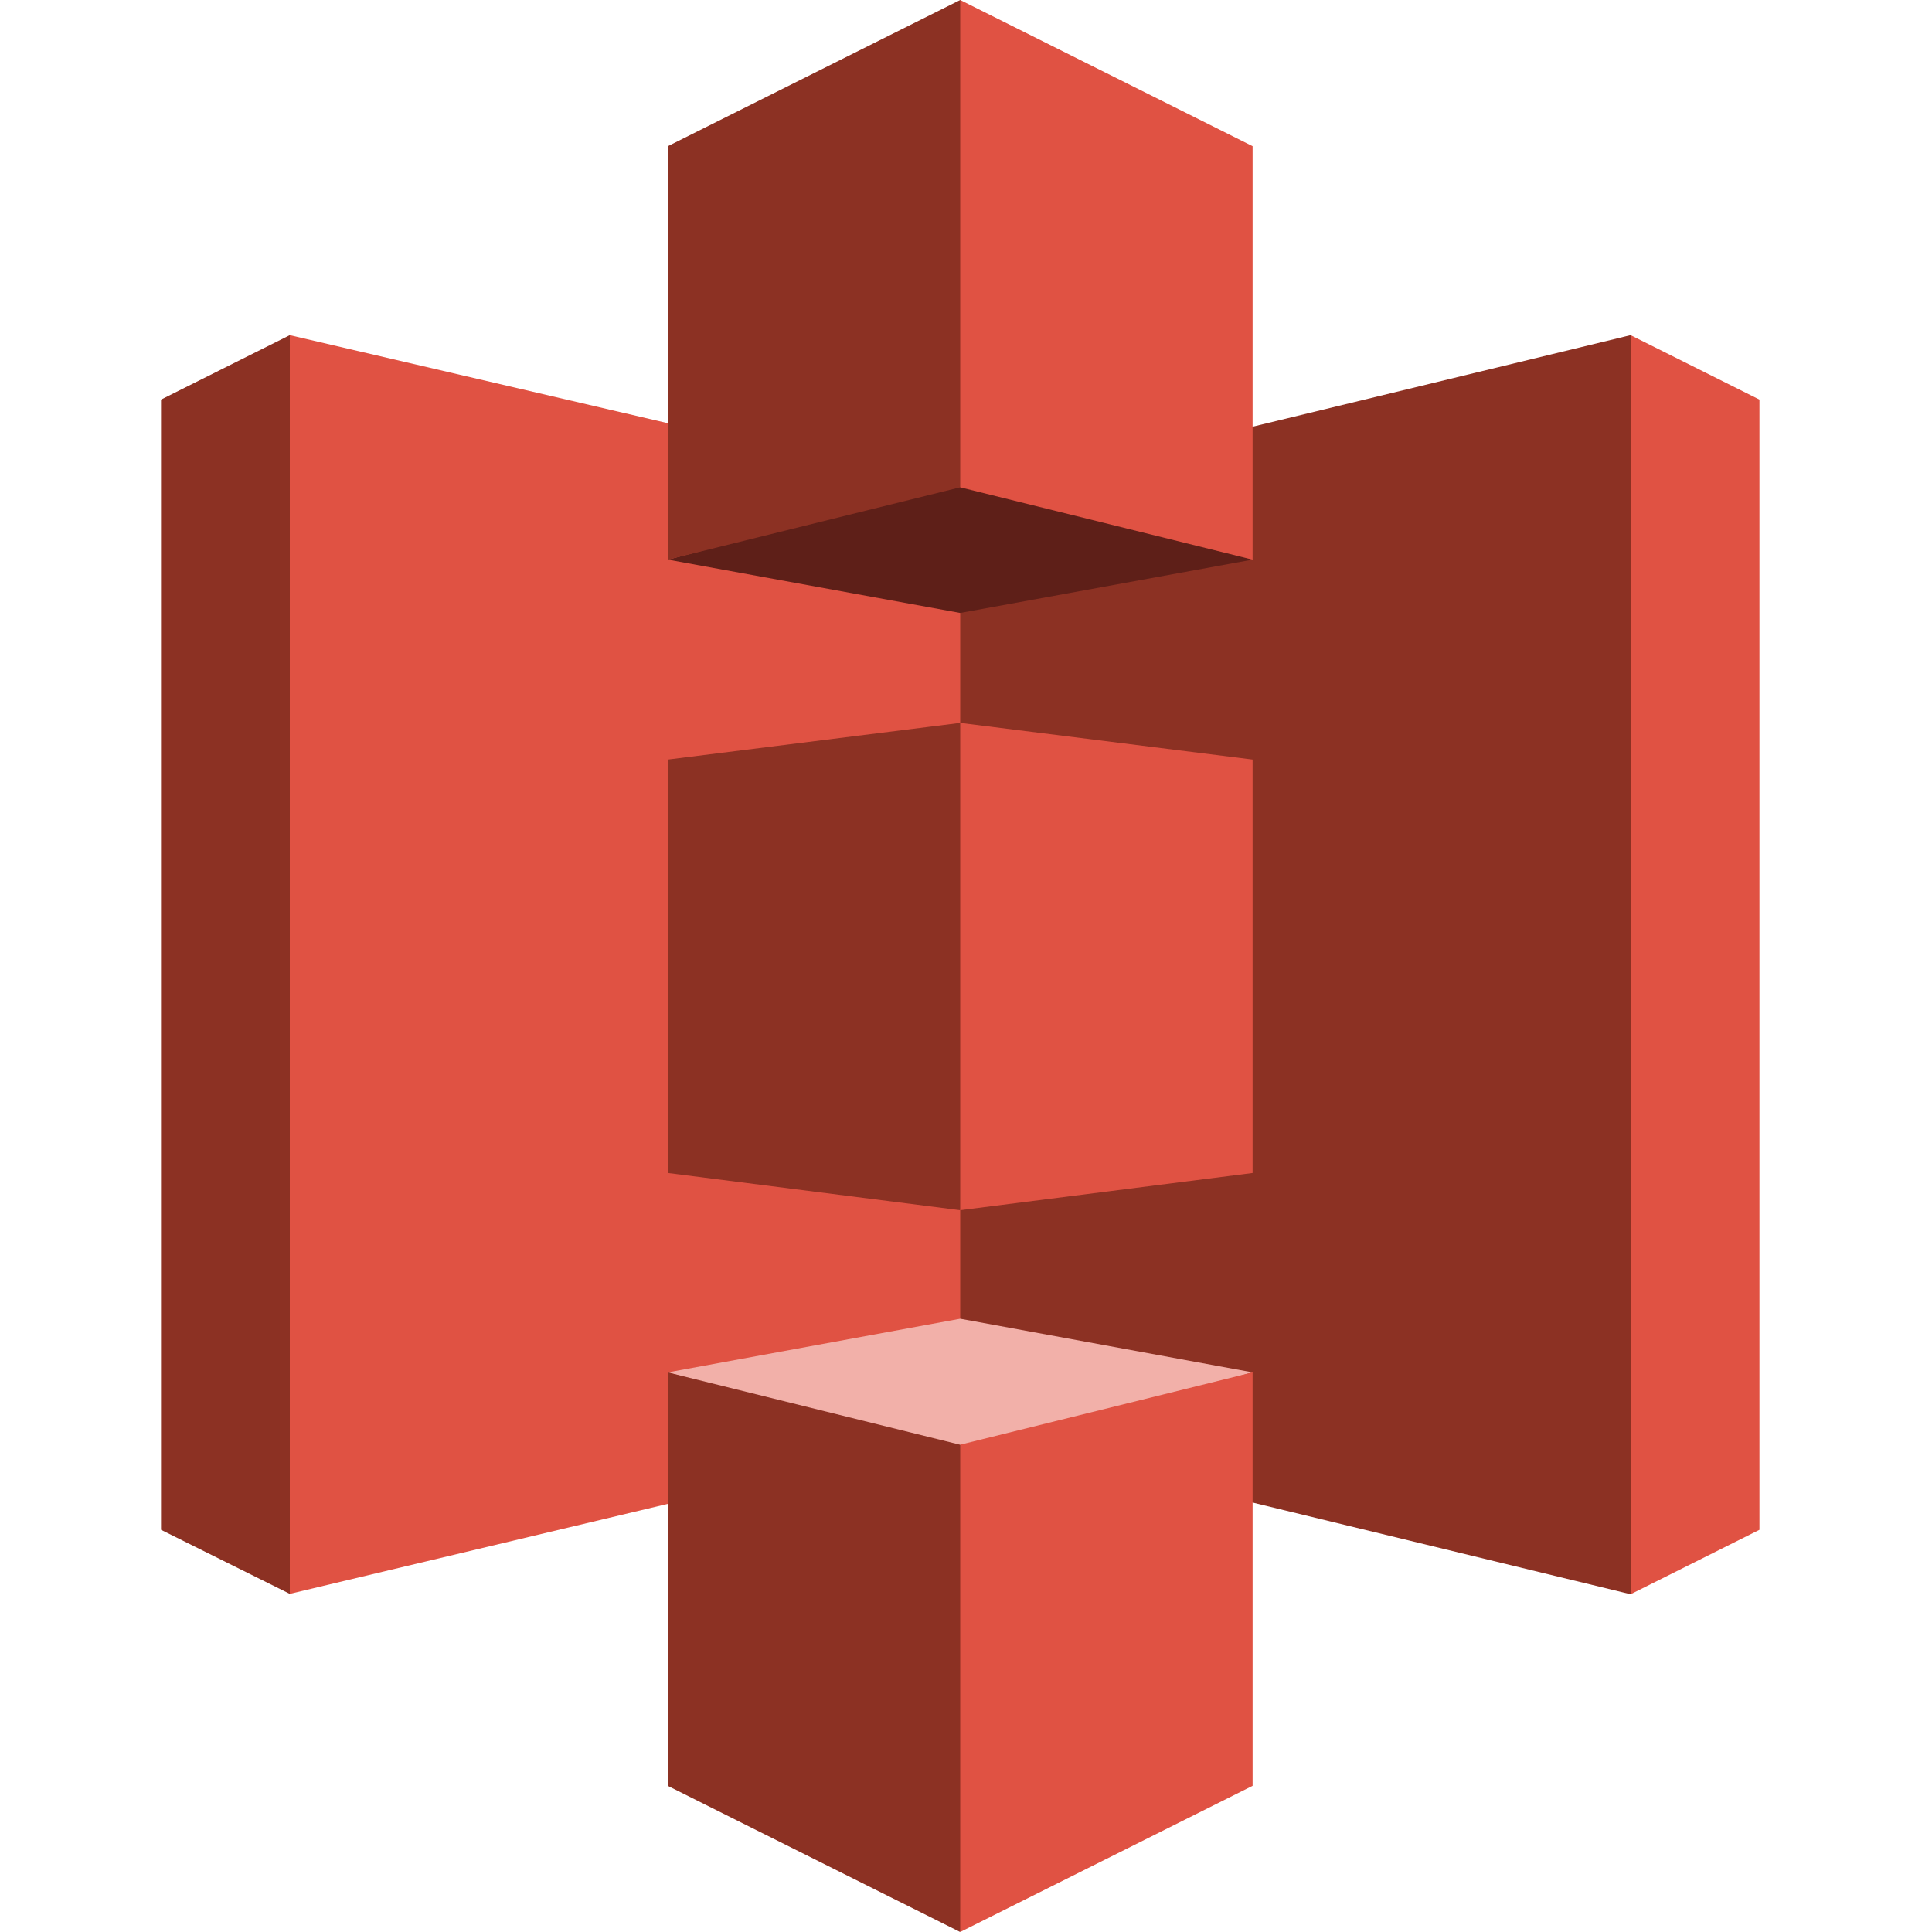 <svg fill="none" xmlns="http://www.w3.org/2000/svg" viewBox="0 0 35 35">
<path d="M5.25 6.072L2.917 7.239V27.714L5.25 28.874L5.264 28.857V6.088L5.25 6.072Z" fill="#8C3123"/>
<path d="M17.735 25.902L5.25 28.874V6.072L17.735 8.979V25.902Z" fill="#E05243"/>
<path d="M12.099 21.25L17.395 21.924L17.428 21.847L17.458 13.164L17.395 13.096L12.099 13.76V21.25" fill="#8C3123"/>
<path d="M17.395 25.936L29.54 28.881L29.559 28.85L29.559 6.093L29.539 6.072L17.395 9.013V25.936" fill="#8C3123"/>
<path d="M22.692 21.25L17.395 21.924V13.096L22.692 13.76V21.25Z" fill="#E05243"/>
<path d="M22.692 10.138L17.395 11.104L12.099 10.138L17.388 8.752L22.692 10.138Z" fill="#5E1F18"/>
<path d="M22.692 24.862L17.395 23.89L12.099 24.862L17.389 26.339L22.692 24.862Z" fill="#F2B0A9"/>
<path d="M12.099 10.138L17.395 8.828L17.438 8.815V0.035L17.395 0L12.099 2.648V10.138Z" fill="#8C3123"/>
<path d="M22.692 10.138L17.395 8.828V0L22.692 2.648V10.138Z" fill="#E05243"/>
<path d="M17.394 35L12.098 32.353V24.863L17.394 26.173L17.472 26.261L17.451 34.847L17.394 35Z" fill="#8C3123"/>
<path d="M17.395 35L22.692 32.352V24.862L17.395 26.172V35V35ZM29.54 6.072L31.874 7.239V27.714L29.54 28.881V6.072Z" fill="#E05243"/>
</svg>
